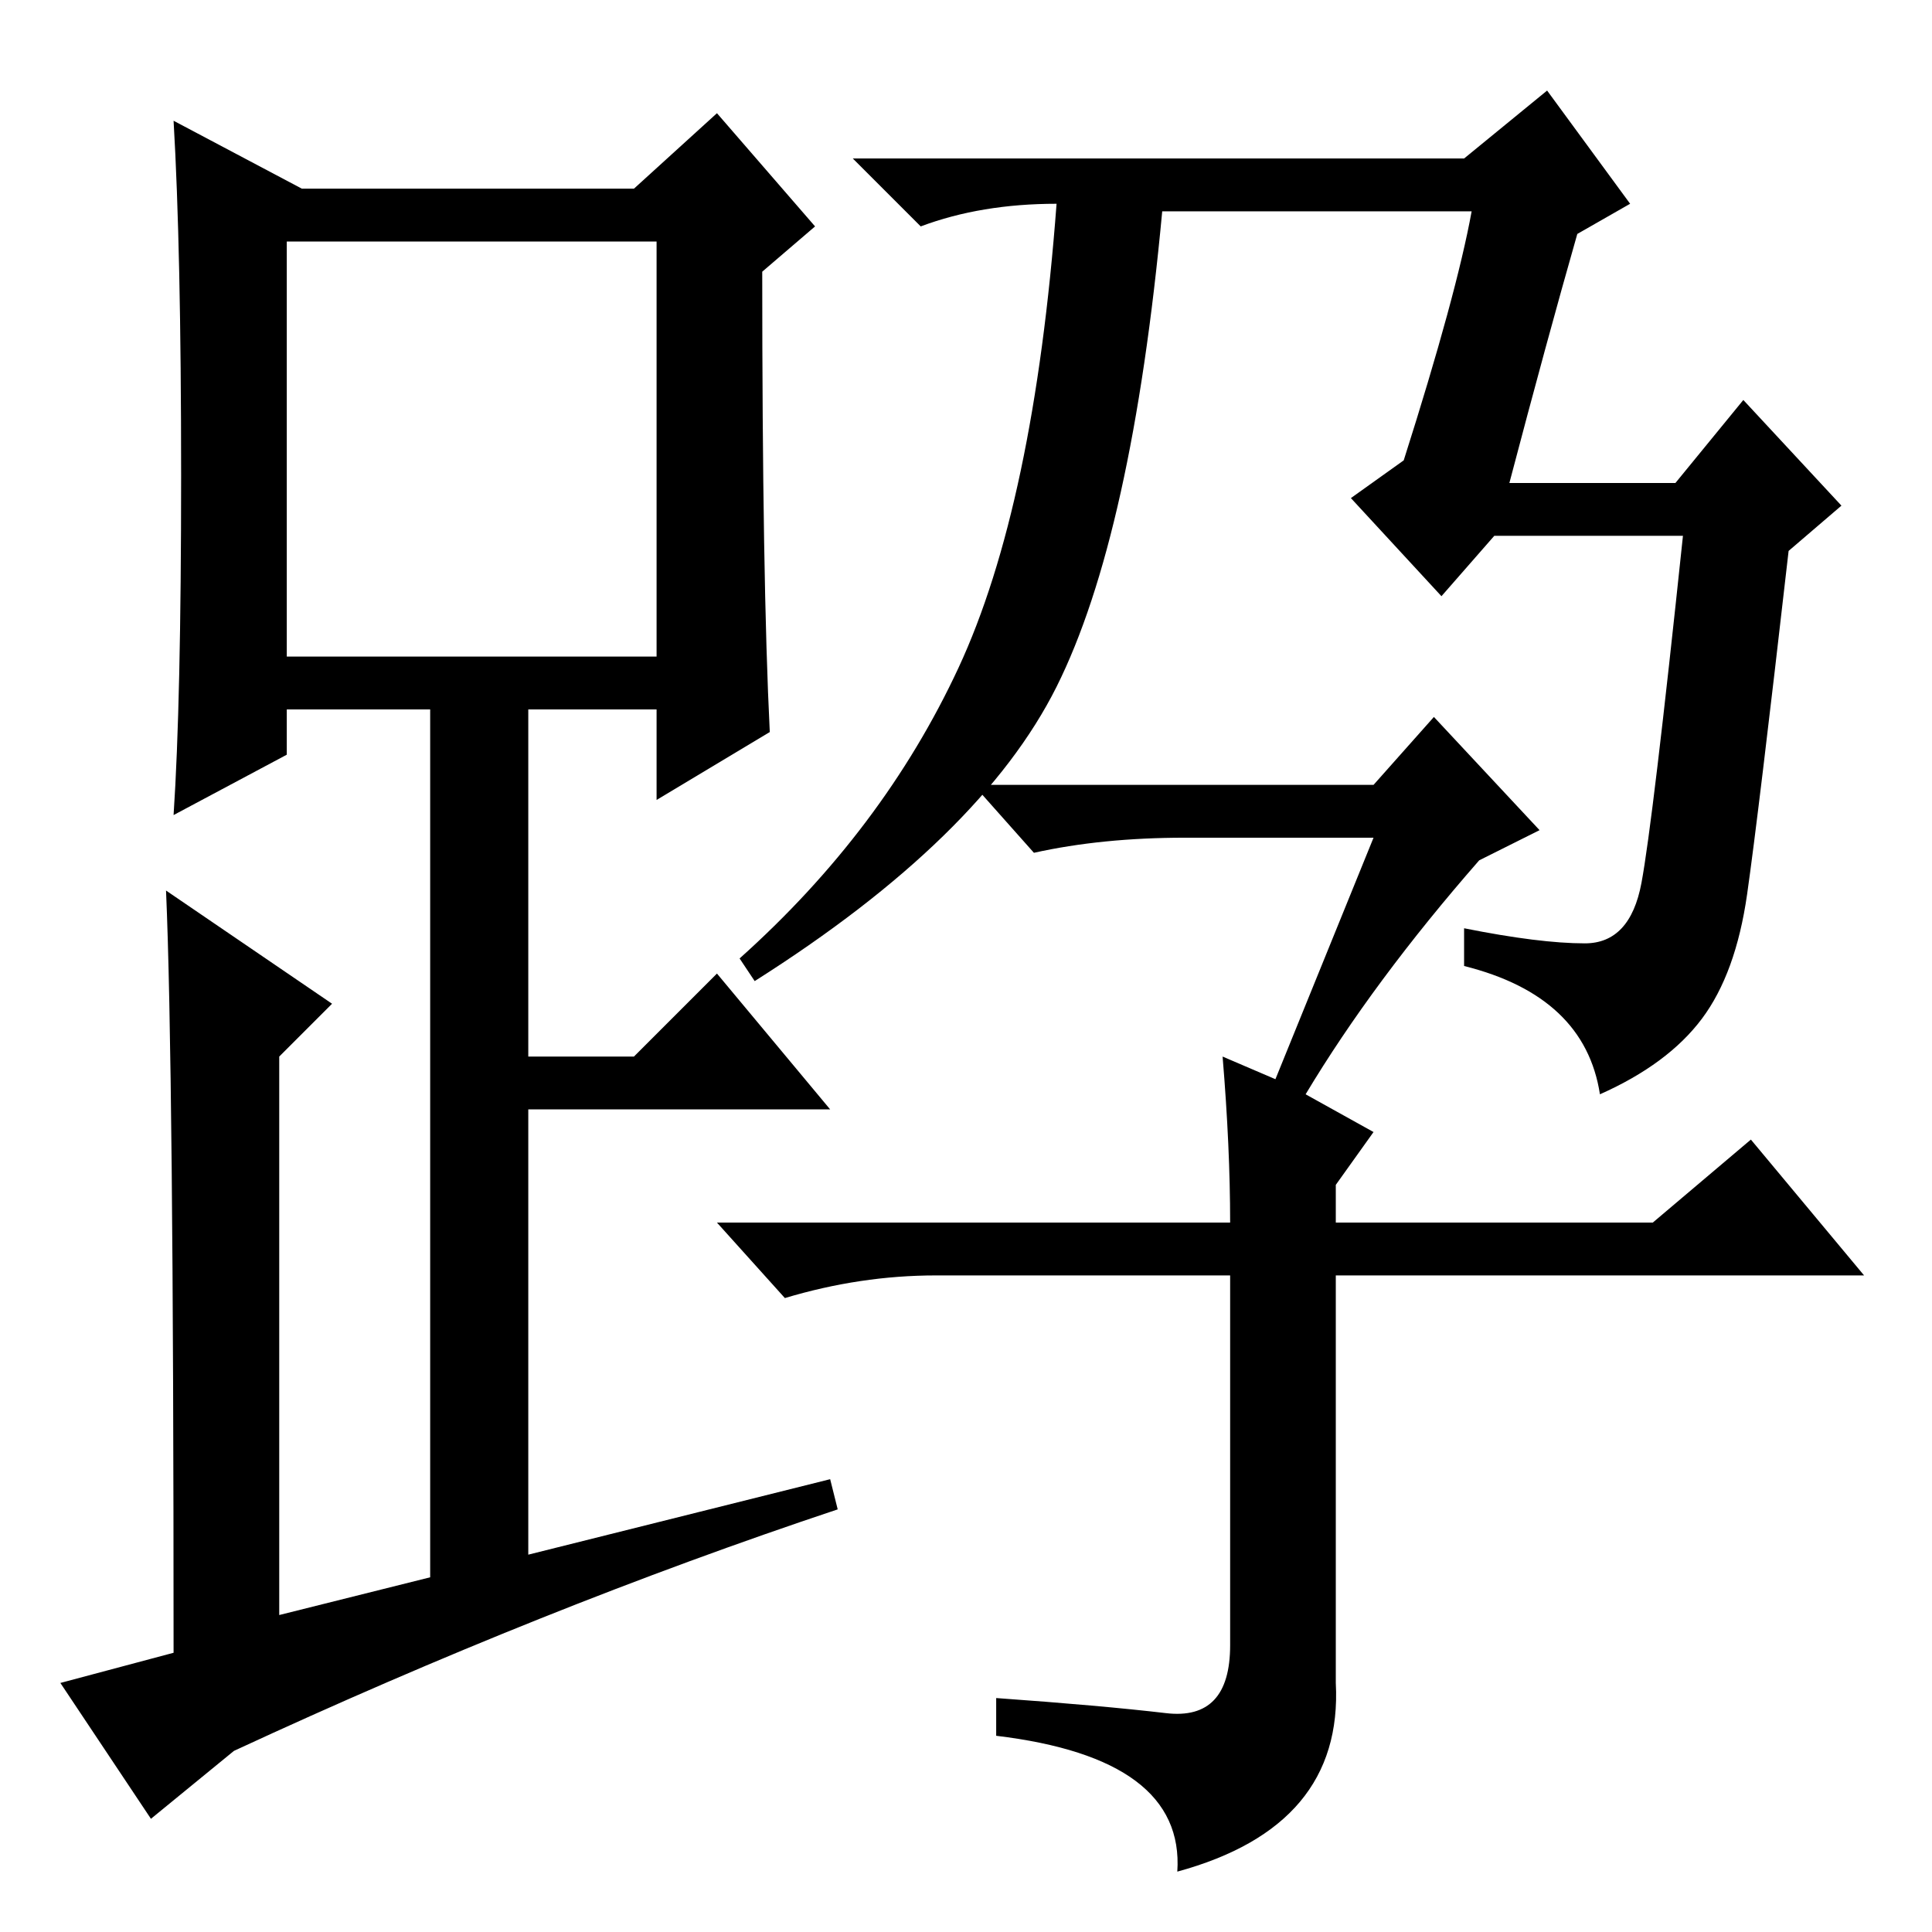 <?xml version="1.0" standalone="no"?>
<!DOCTYPE svg PUBLIC "-//W3C//DTD SVG 1.1//EN" "http://www.w3.org/Graphics/SVG/1.1/DTD/svg11.dtd" >
<svg xmlns="http://www.w3.org/2000/svg" xmlns:xlink="http://www.w3.org/1999/xlink" version="1.1" viewBox="0 -36 256 256">
  <g transform="matrix(1 0 0 -1 0 220)">
   <path fill="currentColor"
d="M210 131q6 0 7.5 8t5.5 46h-25l-7 -8l-12 13l7 5q7 22 9 33h-41q-4 -43 -14 -63t-40 -39l-2 3q19 17 29 38.5t13 61.5q-10 0 -18 -3l-9 9h81l11 9l11 -15l-7 -4q-4 -14 -9 -33h22l9 11l13 -14l-7 -6q-4 -35 -5.5 -45.5t-6 -16.5t-13.5 -10q-2 13 -18 17v5q10 -2 16 -2z
M163 94q0 10 -1 22l7 -3l13 32h-25q-11 0 -20 -2l-8 9h53l8 9l14 -15l-8 -4q-14 -16 -23 -31l9 -5l-5 -7v-5h42l13 11l15 -18h-70v-54q1 -19 -21 -25q1 15 -24 18v5q14 -1 22.5 -2t8.5 9v49h-39q-10 0 -20 -3l-9 10h68zM102 159l-15 -9v12h-17v-46h14l11 11l15 -18h-40v-59
l40 10l1 -4q-39 -13 -80 -32l-11 -9l-12 18l15 4q0 78 -1 101l22 -15l-7 -7v-74l20 5v115h-19v-6l-15 -8q1 15 1 45t-1 47l17 -9h44l11 10l13 -15l-7 -6q0 -41 1 -61zM38 169h49v55h-49v-55z" />
  </g>

</svg>

